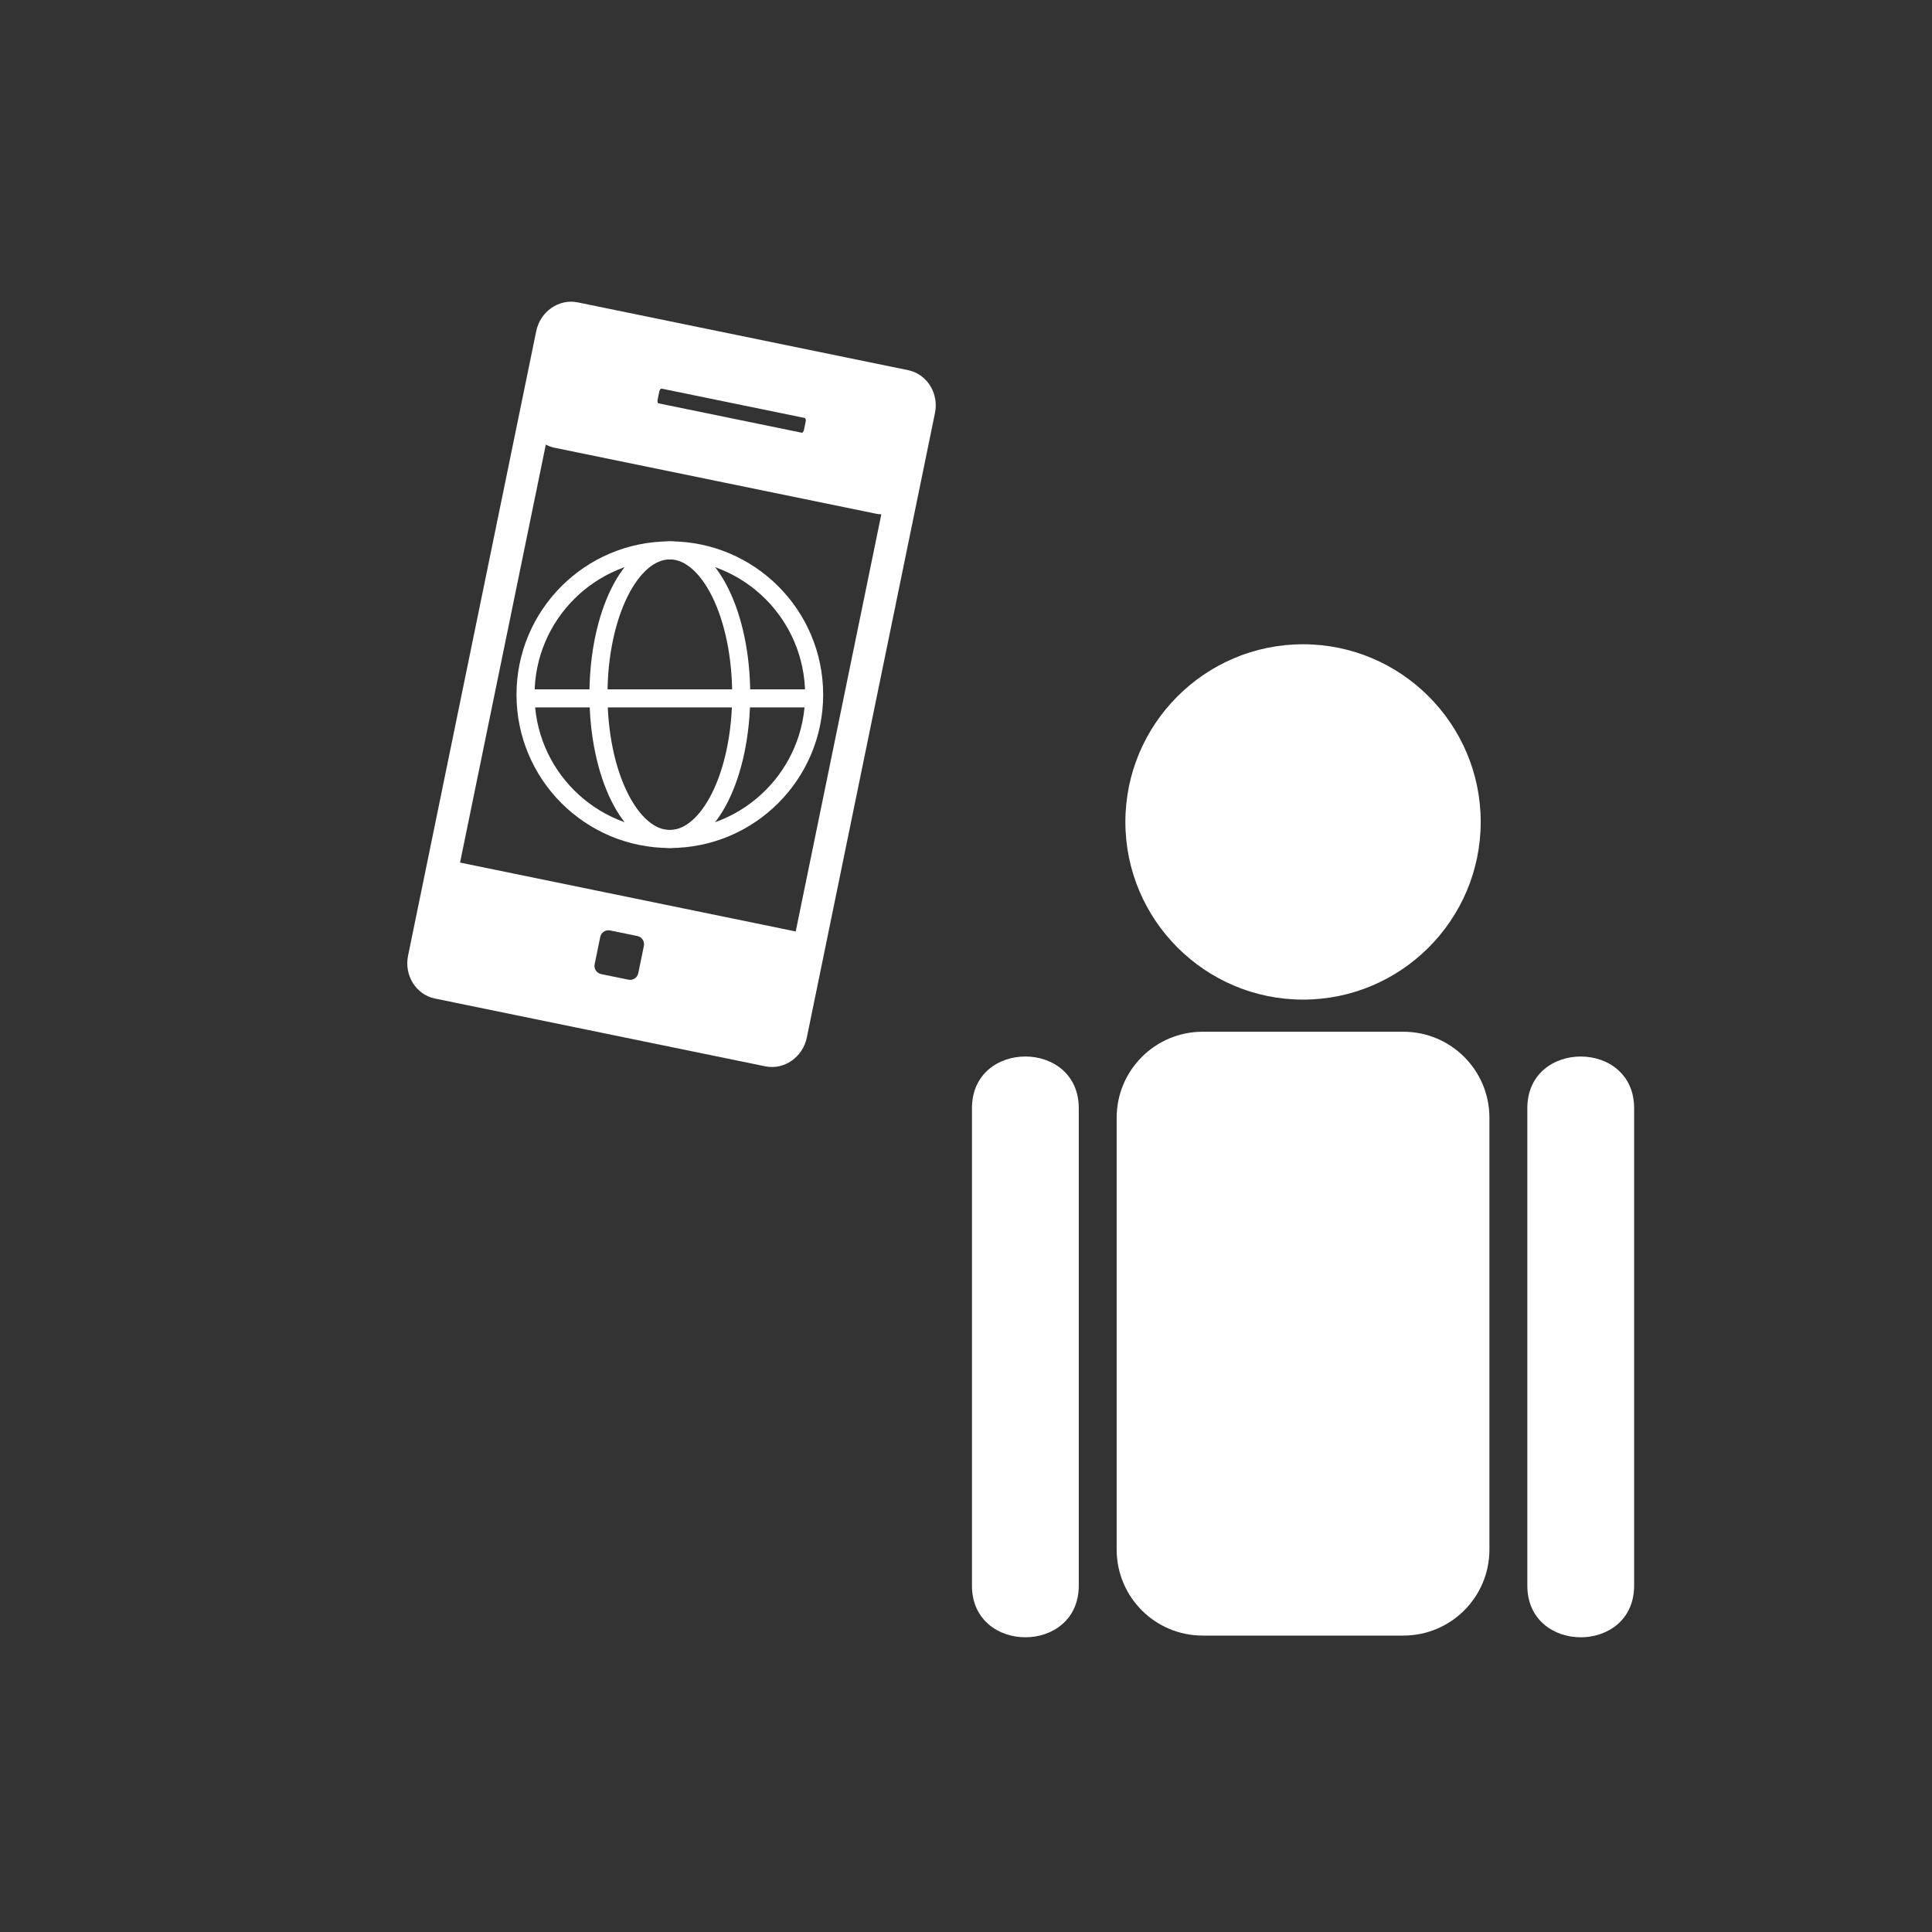 <svg xmlns="http://www.w3.org/2000/svg" viewBox="20 20 321 321">
<rect x="20" y="20" width="321" height="321" fill="#333333" stroke="none"/>
<g fill="#fff">
	<circle cx="236.5" cy="156.564" r="28.836"/>
	<path d="M236.501,186.084c-16.276,0-29.52-13.244-29.52-29.52s13.243-29.52,29.52-29.52 s29.517,13.244,29.517,29.52S252.777,186.084,236.501,186.084z M236.501,128.41c-15.524,0-28.154,12.63-28.154,28.154 c0,15.522,12.63,28.154,28.154,28.154c15.523,0,28.151-12.632,28.151-28.154C264.652,141.041,252.024,128.41,236.501,128.41z"/>
	<path d="M267.465,277.459c0,7.895-6.398,14.291-14.292,14.291h-33.349c-7.893,0-14.291-6.396-14.291-14.291 v-71.745c0-7.894,6.398-14.291,14.291-14.291h33.349c7.894,0,14.292,6.397,14.292,14.291V277.459z"/>
	<path d="M273.764,204.122c0,16.776,0,62.553,0,79.331c0,11.443,17.746,11.443,17.746,0 c0-16.778,0-62.555,0-79.331C291.51,192.678,273.764,192.678,273.764,204.122L273.764,204.122z"/>
	<path d="M181.49,204.12c0,16.778,0,62.554,0,79.331c0,11.443,17.746,11.443,17.746,0 c0-16.777,0-62.553,0-79.331C199.236,192.677,181.49,192.677,181.49,204.12L181.49,204.12z"/>
	<path d="M170.879,81.501L116.002,70.24c-3.137-0.644-6.237,1.504-6.911,4.788L87.8,178.783
		c-0.674,3.284,1.33,6.479,4.466,7.123l54.877,11.262c3.137,0.644,6.237-1.504,6.911-4.788l21.291-103.754
		C176.02,85.34,174.016,82.145,170.879,81.501z M152.206,174.769c-0.05-0.013-0.101-0.029-0.152-0.04l-55.618-11.413l14.252-69.449
		c0.439,0.235,0.915,0.415,1.423,0.52l53.465,10.971c0.285,0.06,0.57,0.086,0.854,0.098L152.206,174.769z M153.864,90.027
		l-0.287,1.398c-0.069,0.335-0.279,0.472-0.317,0.48l-23.888-4.899c-0.045-0.029-0.185-0.237-0.116-0.573l0.286-1.397
		c0.067-0.325,0.265-0.463,0.326-0.479l23.878,4.897C153.794,89.483,153.934,89.691,153.864,90.027z M118.798,180.211l0.933-4.544
		c0.153-0.747,0.884-1.229,1.631-1.076l4.543,0.932c0.748,0.153,1.229,0.885,1.076,1.632l-0.933,4.544
		c-0.153,0.746-0.883,1.229-1.631,1.074l-4.543-0.932C119.127,181.688,118.645,180.958,118.798,180.211z"/>
	<g fill="none" stroke="#fff" stroke-width="3" stroke-miterlimit="10">
		<circle  cx="131.292" cy="135.421" r="23.976"/>
		<ellipse  cx="131.292" cy="135.421" rx="11.856" ry="23.976"/>
		<line x1="107.053" y1="136.036" x2="155.708" y2="136.036"/>
	</g>
</g>
</svg>
